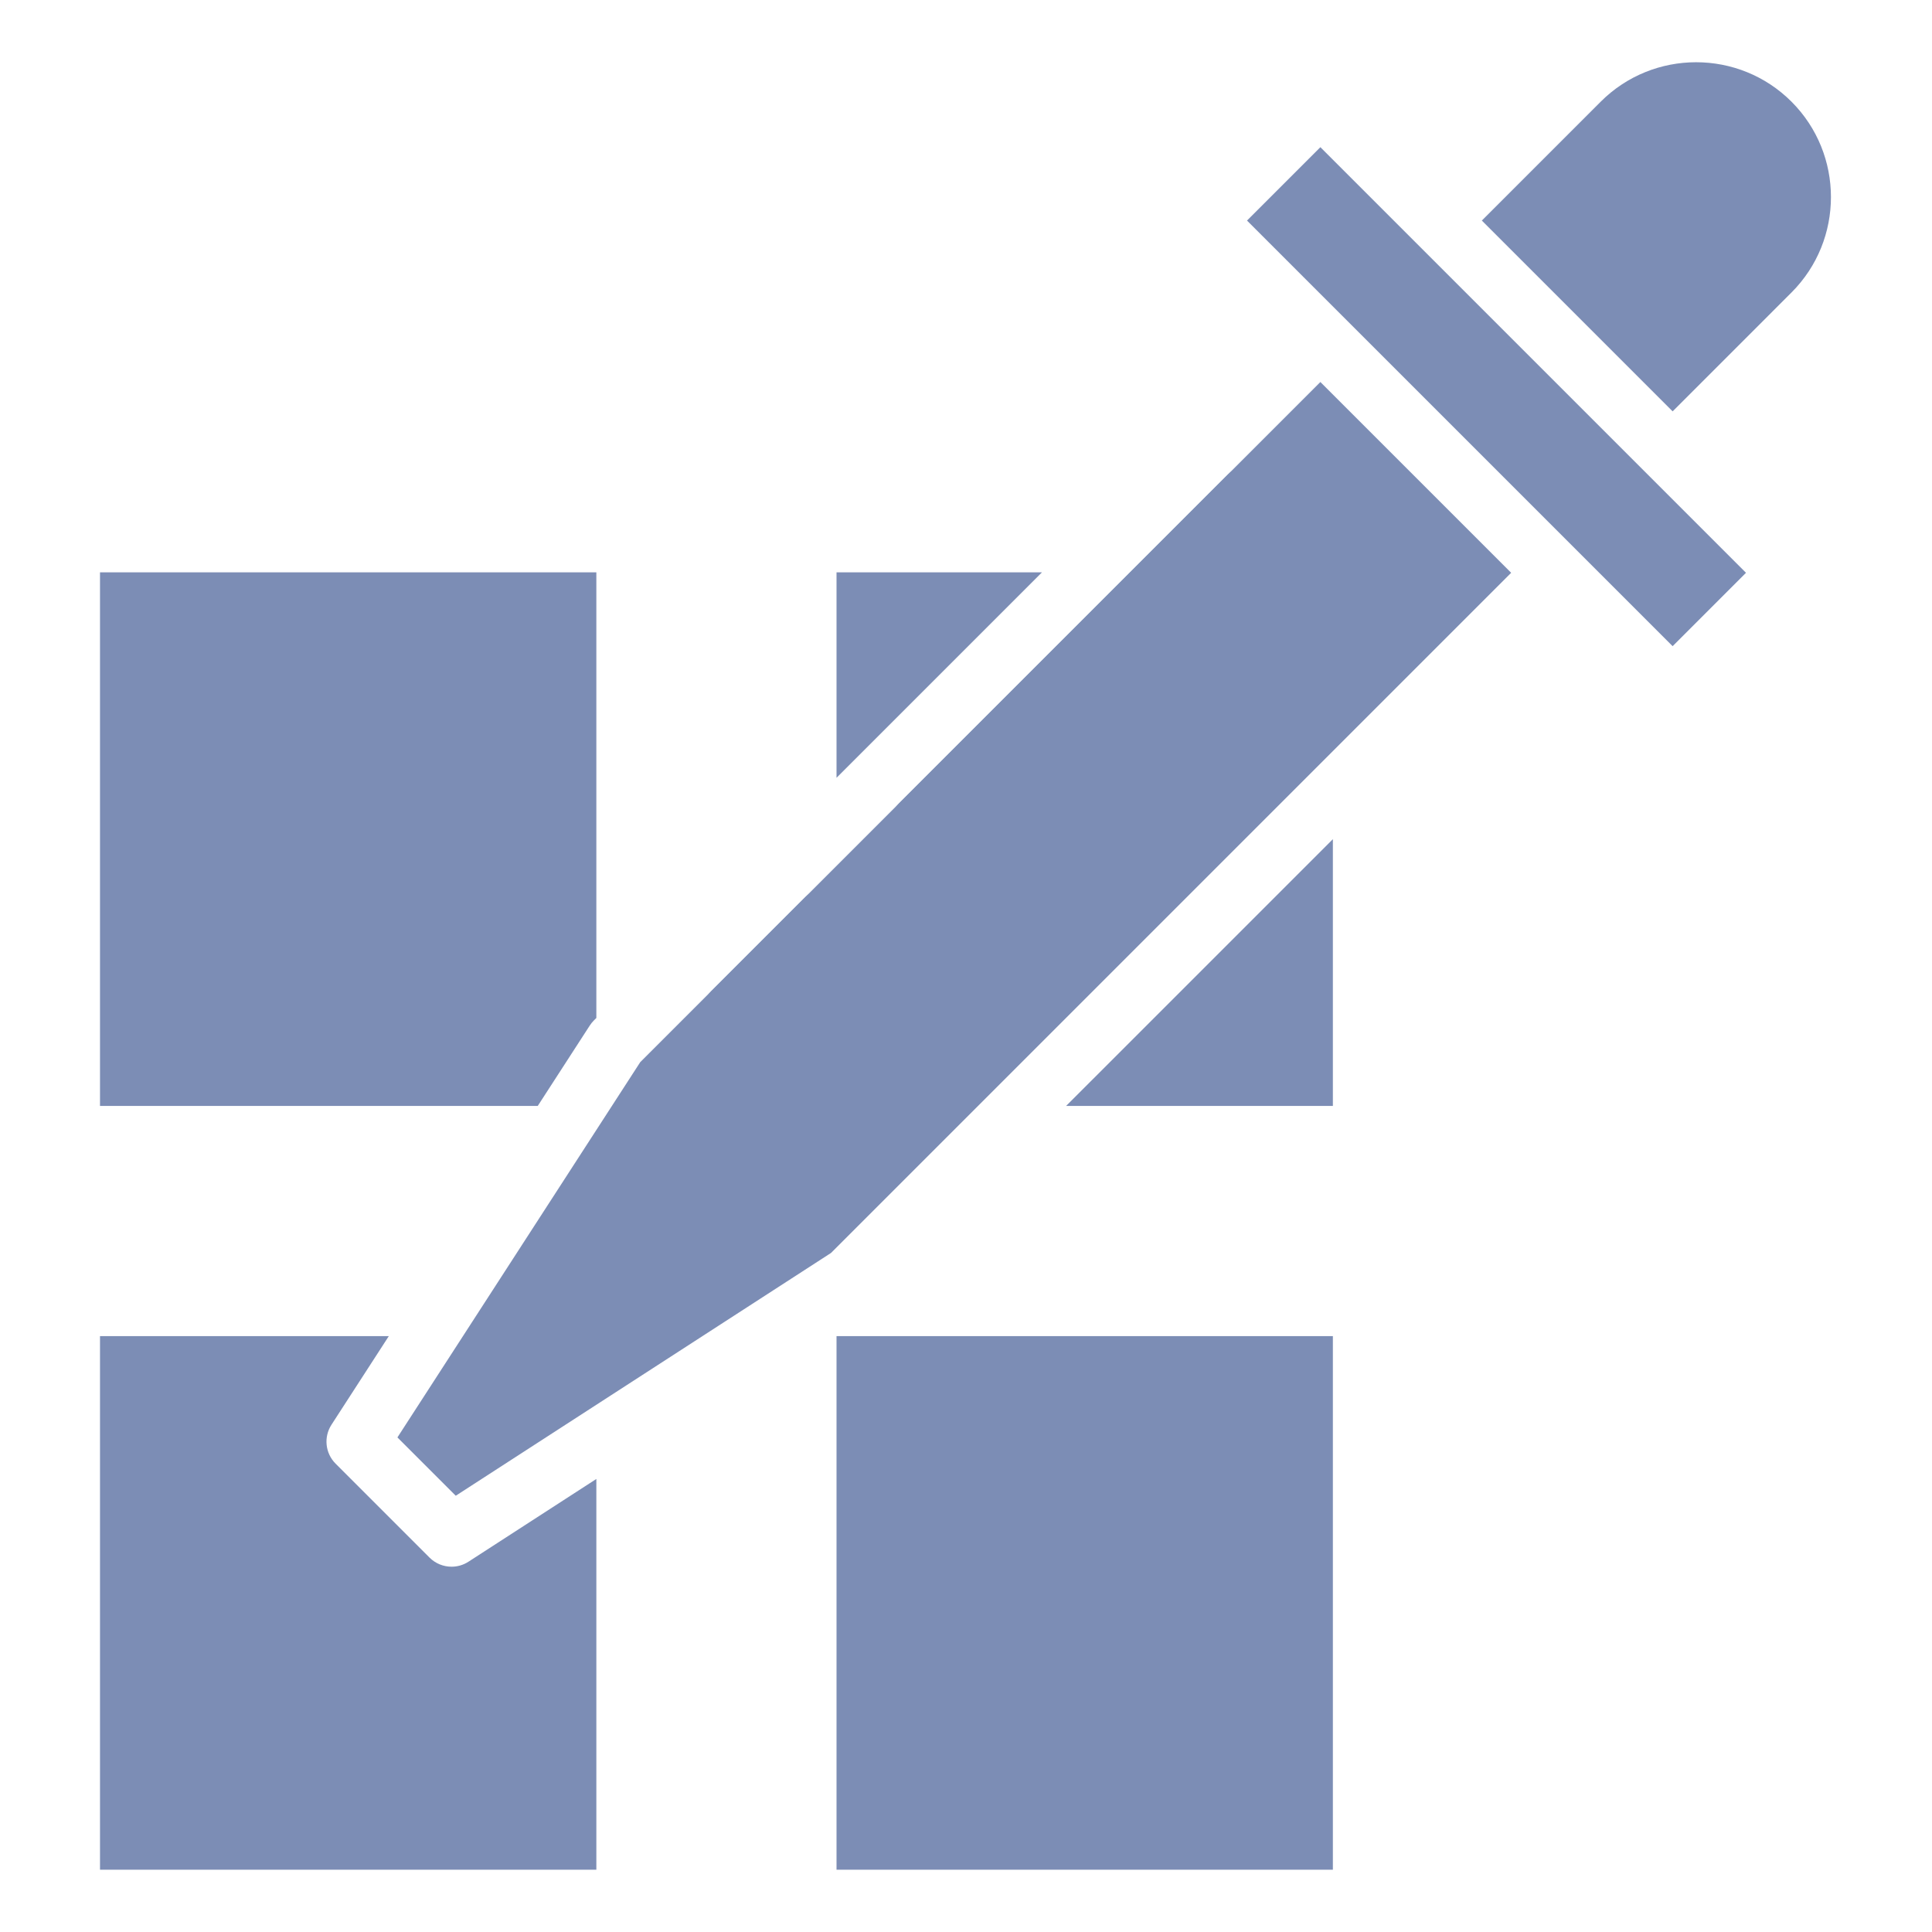 <svg width="16" height="16" viewBox="0 0 492 512" fill="currentColor" xmlns="http://www.w3.org/2000/svg">
    <path
        d="M211.688 151.673H266.14L211.688 206.125V151.673ZM16.501 293.082V151.672H148.039V269.773L147.389 270.423C146.979 270.834 146.613 271.287 146.298 271.775L132.511 293.081H16.501V293.082ZM148.041 495.499H16.501V495.498V354.09H93.036L77.845 377.568C75.732 380.834 76.187 385.133 78.937 387.885L103.829 412.777C105.423 414.37 107.535 415.193 109.667 415.193C111.214 415.193 112.771 414.758 114.145 413.87L148.04 391.939V495.499H148.041ZM343.227 354.09V495.498H211.688V354.09H343.227ZM343.227 293.082H272.53L343.227 222.385V293.082ZM345.643 196.631L246.776 295.498L210.24 332.035L199.612 338.912C199.54 338.958 199.477 339.011 199.407 339.059C199.37 339.085 199.327 339.104 199.289 339.13C199.241 339.159 199.198 339.195 199.149 339.224C199.085 339.264 199.018 339.296 198.955 339.336L151.809 369.841L110.781 396.388L95.321 380.931L115.127 350.32L143.925 305.814L159.676 281.472L162.124 279.024L209.27 231.879L291.892 149.257L339.913 101.236L390.474 151.796L345.643 196.631ZM452.707 151.796L433.262 171.244L407.98 145.962L345.75 83.733C345.747 83.73 345.742 83.726 345.739 83.723L320.469 58.452L339.916 39.005L365.196 64.286L427.427 126.517L452.707 151.796ZM464.766 77.511L433.264 109.014L382.702 58.452L414.205 26.948C428.146 13.008 450.828 13.009 464.767 26.947C478.705 40.886 478.705 63.57 464.766 77.511Z"
        fill="#7C8DB5" />
    <path
        d="M215.067 237.754C211.845 234.532 206.621 234.531 203.398 237.754L178.506 262.647C175.284 265.869 175.284 271.093 178.507 274.316C180.118 275.927 182.23 276.732 184.341 276.732C186.452 276.732 188.564 275.927 190.176 274.315L215.068 249.422C218.29 246.2 218.29 240.975 215.067 237.754Z"
        fill="#7C8DB5" />
    <path
        d="M327.079 125.739C323.857 122.519 318.634 122.517 315.409 125.739L228.288 212.861C225.066 216.084 225.066 221.307 228.288 224.53C229.9 226.141 232.012 226.946 234.123 226.946C236.234 226.946 238.346 226.141 239.958 224.53L327.079 137.408C330.301 134.184 330.301 128.961 327.079 125.739Z"
        fill="#7C8DB5" />
</svg>
